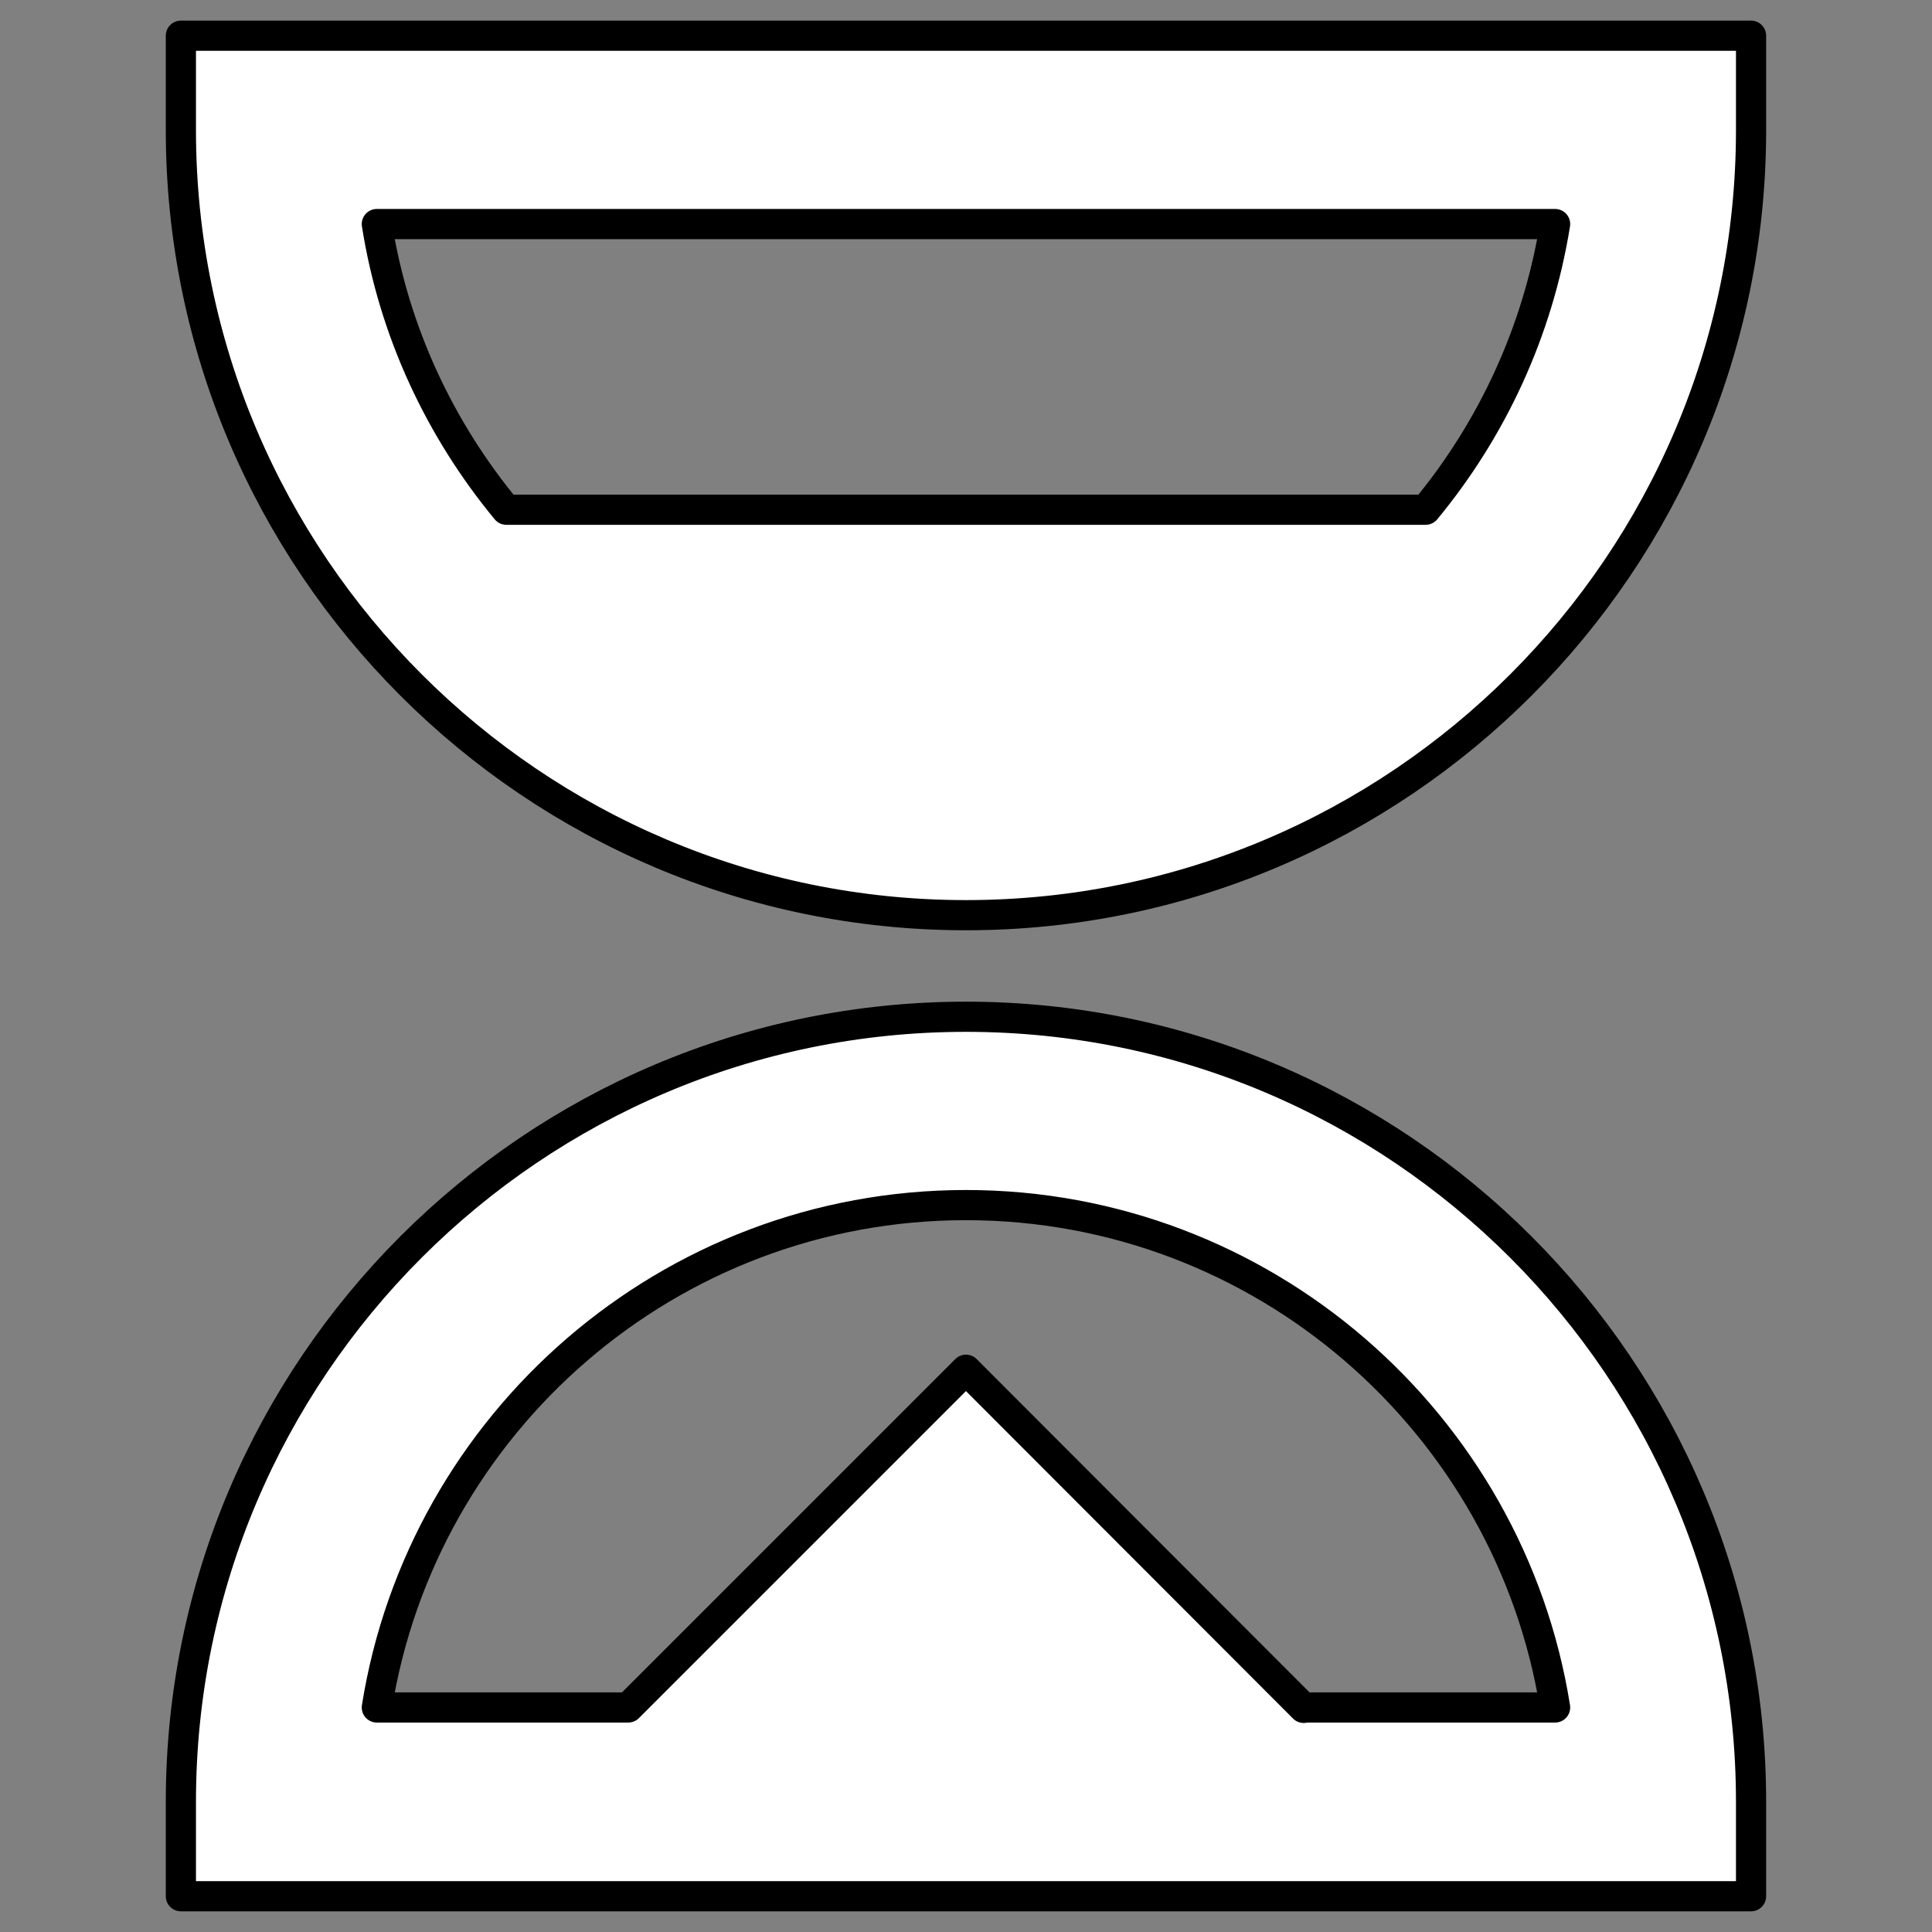 <?xml version="1.0" encoding="UTF-8" standalone="no"?>
<!-- Generator: Adobe Illustrator 23.0.6, SVG Export Plug-In . SVG Version: 6.00 Build 0)  -->

<svg
   xmlns:dc="http://purl.org/dc/elements/1.1/"
   xmlns:cc="http://creativecommons.org/ns#"
   xmlns:rdf="http://www.w3.org/1999/02/22-rdf-syntax-ns#"
   xmlns:svg="http://www.w3.org/2000/svg"
   xmlns="http://www.w3.org/2000/svg"
   xmlns:sodipodi="http://sodipodi.sourceforge.net/DTD/sodipodi-0.dtd"
   xmlns:inkscape="http://www.inkscape.org/namespaces/inkscape"
   version="1.1"
   id="Layer_1"
   x="0px"
   y="0px"
   viewBox="0 0 64 64"
   style="enable-background:new 0 0 64 64;"
   xml:space="preserve"
   inkscape:version="0.91 r13725"
   sodipodi:docname="hourglass_3.svg"><rect x="0" y="0" width="64" height="64" fill="#808080" stroke="none"/><defs
     id="defs11" /><sodipodi:namedview
     pagecolor="#8f8f8f"
     bordercolor="#666666"
     borderopacity="1"
     objecttolerance="10"
     gridtolerance="10"
     guidetolerance="10"
     inkscape:pageopacity="0"
     inkscape:pageshadow="2"
     inkscape:window-width="1920"
     inkscape:window-height="1017"
     id="namedview9"
     showgrid="false"
     inkscape:zoom="7.375"
     inkscape:cx="-41.695602"
     inkscape:cy="31.810354"
     inkscape:window-x="1912"
     inkscape:window-y="-8"
     inkscape:window-maximized="1"
     inkscape:current-layer="Layer_1" /><g
     id="g3"
     style="fill:#ffffff;fill-opacity:1;stroke:#000000;stroke-opacity:1;stroke-width:0.713;stroke-miterlimit:4;stroke-dasharray:none;stroke-linejoin:round;stroke-linecap:round"
     transform="matrix(1.402,0,0,1.402,-12.865,-12.865)"><path
       d="m 32,33.2 c -10.23,0 -18.55,8.32 -18.55,18.55 l 0,2.23 37.1,0 0,-2.23 C 50.55,41.53 42.23,33.2 32,33.2 Z m 7.98,16.33 -7.98,-7.99 -7.98,7.98 -5.94,0 C 19.15,42.8 24.98,37.65 32,37.65 c 7.01,0 12.85,5.15 13.92,11.87 l -5.94,0 z"
       id="path5"
       style="fill:#ffffff;fill-opacity:1;stroke:#000000;stroke-opacity:1;stroke-width:0.713;stroke-miterlimit:4;stroke-dasharray:none;stroke-linejoin:round;stroke-linecap:round"
       inkscape:connector-curvature="0" /><path
       d="m 13.45,10.02 0,2.23 c 0,10.23 8.32,18.55 18.55,18.55 10.23,0 18.55,-8.32 18.55,-18.55 l 0,-2.23 -37.1,0 z m 29.41,11.2 -21.72,0 c -1.57,-1.9 -2.66,-4.21 -3.06,-6.75 l 27.84,0 c -0.41,2.54 -1.49,4.85 -3.06,6.75 z"
       id="path7"
       style="fill:#ffffff;fill-opacity:1;stroke:#000000;stroke-opacity:1;stroke-width:0.713;stroke-miterlimit:4;stroke-dasharray:none;stroke-linejoin:round;stroke-linecap:round"
       inkscape:connector-curvature="0" /></g></svg>
